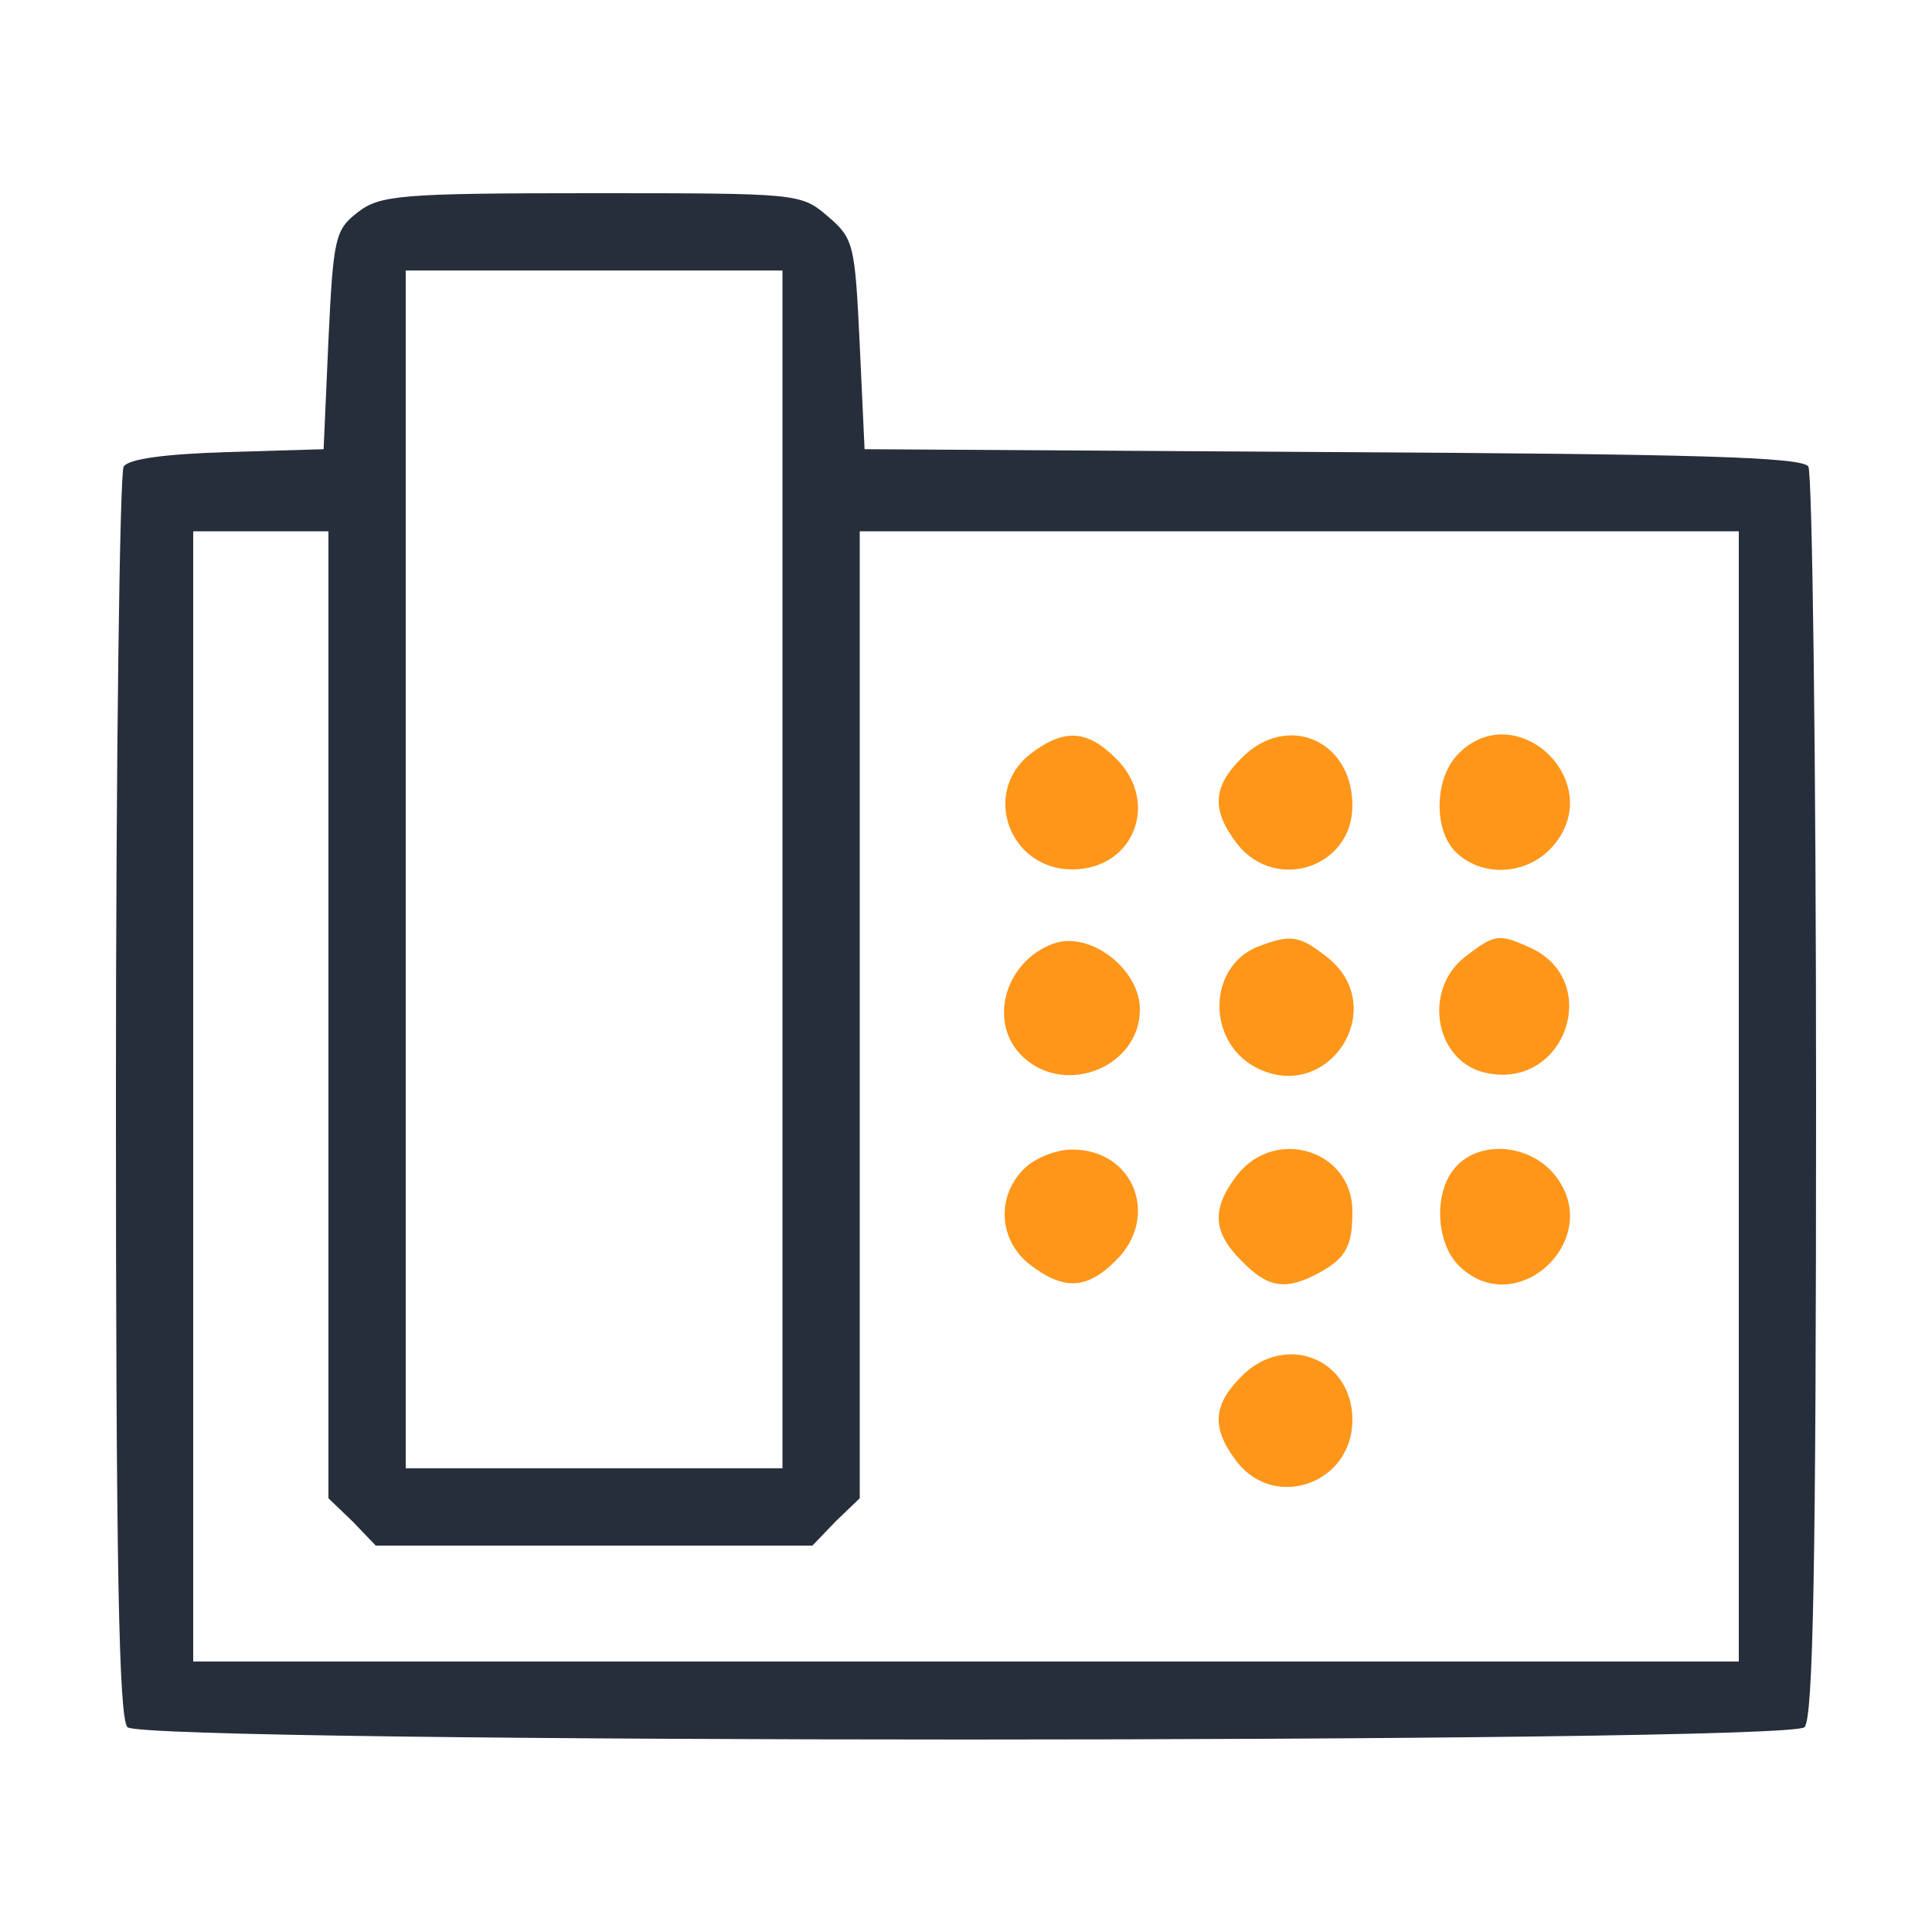 <?xml version="1.0" standalone="no"?>
<!DOCTYPE svg PUBLIC "-//W3C//DTD SVG 20010904//EN"
 "http://www.w3.org/TR/2001/REC-SVG-20010904/DTD/svg10.dtd">
<svg version="1.0" xmlns="http://www.w3.org/2000/svg"
 width="200pt" height="200pt" viewBox="0 0 200 200"
 preserveAspectRatio="xMidYMid meet">

<g transform="translate(0,200) scale(0.1,-0.1)"
fill="#272e3b" stroke="none">
<path d="M370 1780 c-23 -18 -25 -26 -30 -132 l-5 -113 -100 -3 c-64 -2 -102
-7 -107 -15 -4 -7 -8 -300 -8 -652 0 -486 3 -644 12 -653 17 -17 1719 -17
1736 0 9 9 12 167 12 652 0 353 -4 647 -8 653 -6 10 -120 13 -493 15 l-484 3
-5 108 c-5 104 -6 110 -33 133 -28 24 -30 24 -245 24 -198 0 -219 -2 -242 -20z
m440 -680 l0 -620 -195 0 -195 0 0 620 0 620 195 0 195 0 0 -620z m-470 -150
l0 -501 25 -24 24 -25 226 0 226 0 24 25 25 24 0 501 0 500 455 0 455 0 0
-585 0 -585 -800 0 -800 0 0 585 0 585 70 0 70 0 0 -500z"/>
<path d="M1066 1219 c-50 -40 -21 -119 44 -119 64 0 91 70 45 115 -30 30 -54
31 -89 4z" fill="#fe961a"/>
<path d="M1285 1215 c-30 -30 -31 -54 -4 -89 40 -50 119 -24 119 40 0 68 -68
97 -115 49z" fill="#fe961a"/>
<path d="M1510 1220 c-26 -26 -26 -81 -2 -103 29 -27 77 -22 102 10 52 66 -41
152 -100 93z" fill="#fe961a"/>
<path d="M1090 1023 c-51 -19 -68 -84 -30 -118 44 -40 120 -9 120 50 0 42 -52
82 -90 68z" fill="#fe961a"/>
<path d="M1302 1020 c-52 -21 -53 -98 -2 -125 75 -39 140 62 74 114 -29 23
-38 24 -72 11z" fill="#fe961a"/>
<path d="M1516 1009 c-44 -35 -30 -110 24 -120 81 -16 119 96 44 130 -33 15
-37 14 -68 -10z" fill="#fe961a"/>
<path d="M1060 790 c-29 -29 -26 -74 6 -99 35 -27 59 -26 89 4 46 45 19 115
-45 115 -17 0 -39 -9 -50 -20z" fill="#fe961a"/>
<path d="M1281 784 c-27 -35 -26 -59 4 -89 27 -28 45 -31 78 -14 30 16 37 28
37 65 0 63 -79 88 -119 38z" fill="#fe961a"/>
<path d="M1507 792 c-23 -25 -21 -78 3 -102 59 -59 152 27 100 93 -26 33 -78
37 -103 9z" fill="#fe961a"/>
<path d="M1285 575 c-30 -30 -31 -54 -4 -89 40 -50 119 -21 119 44 0 64 -70
91 -115 45z" fill="#fe961a"/>
</g>
</svg>
